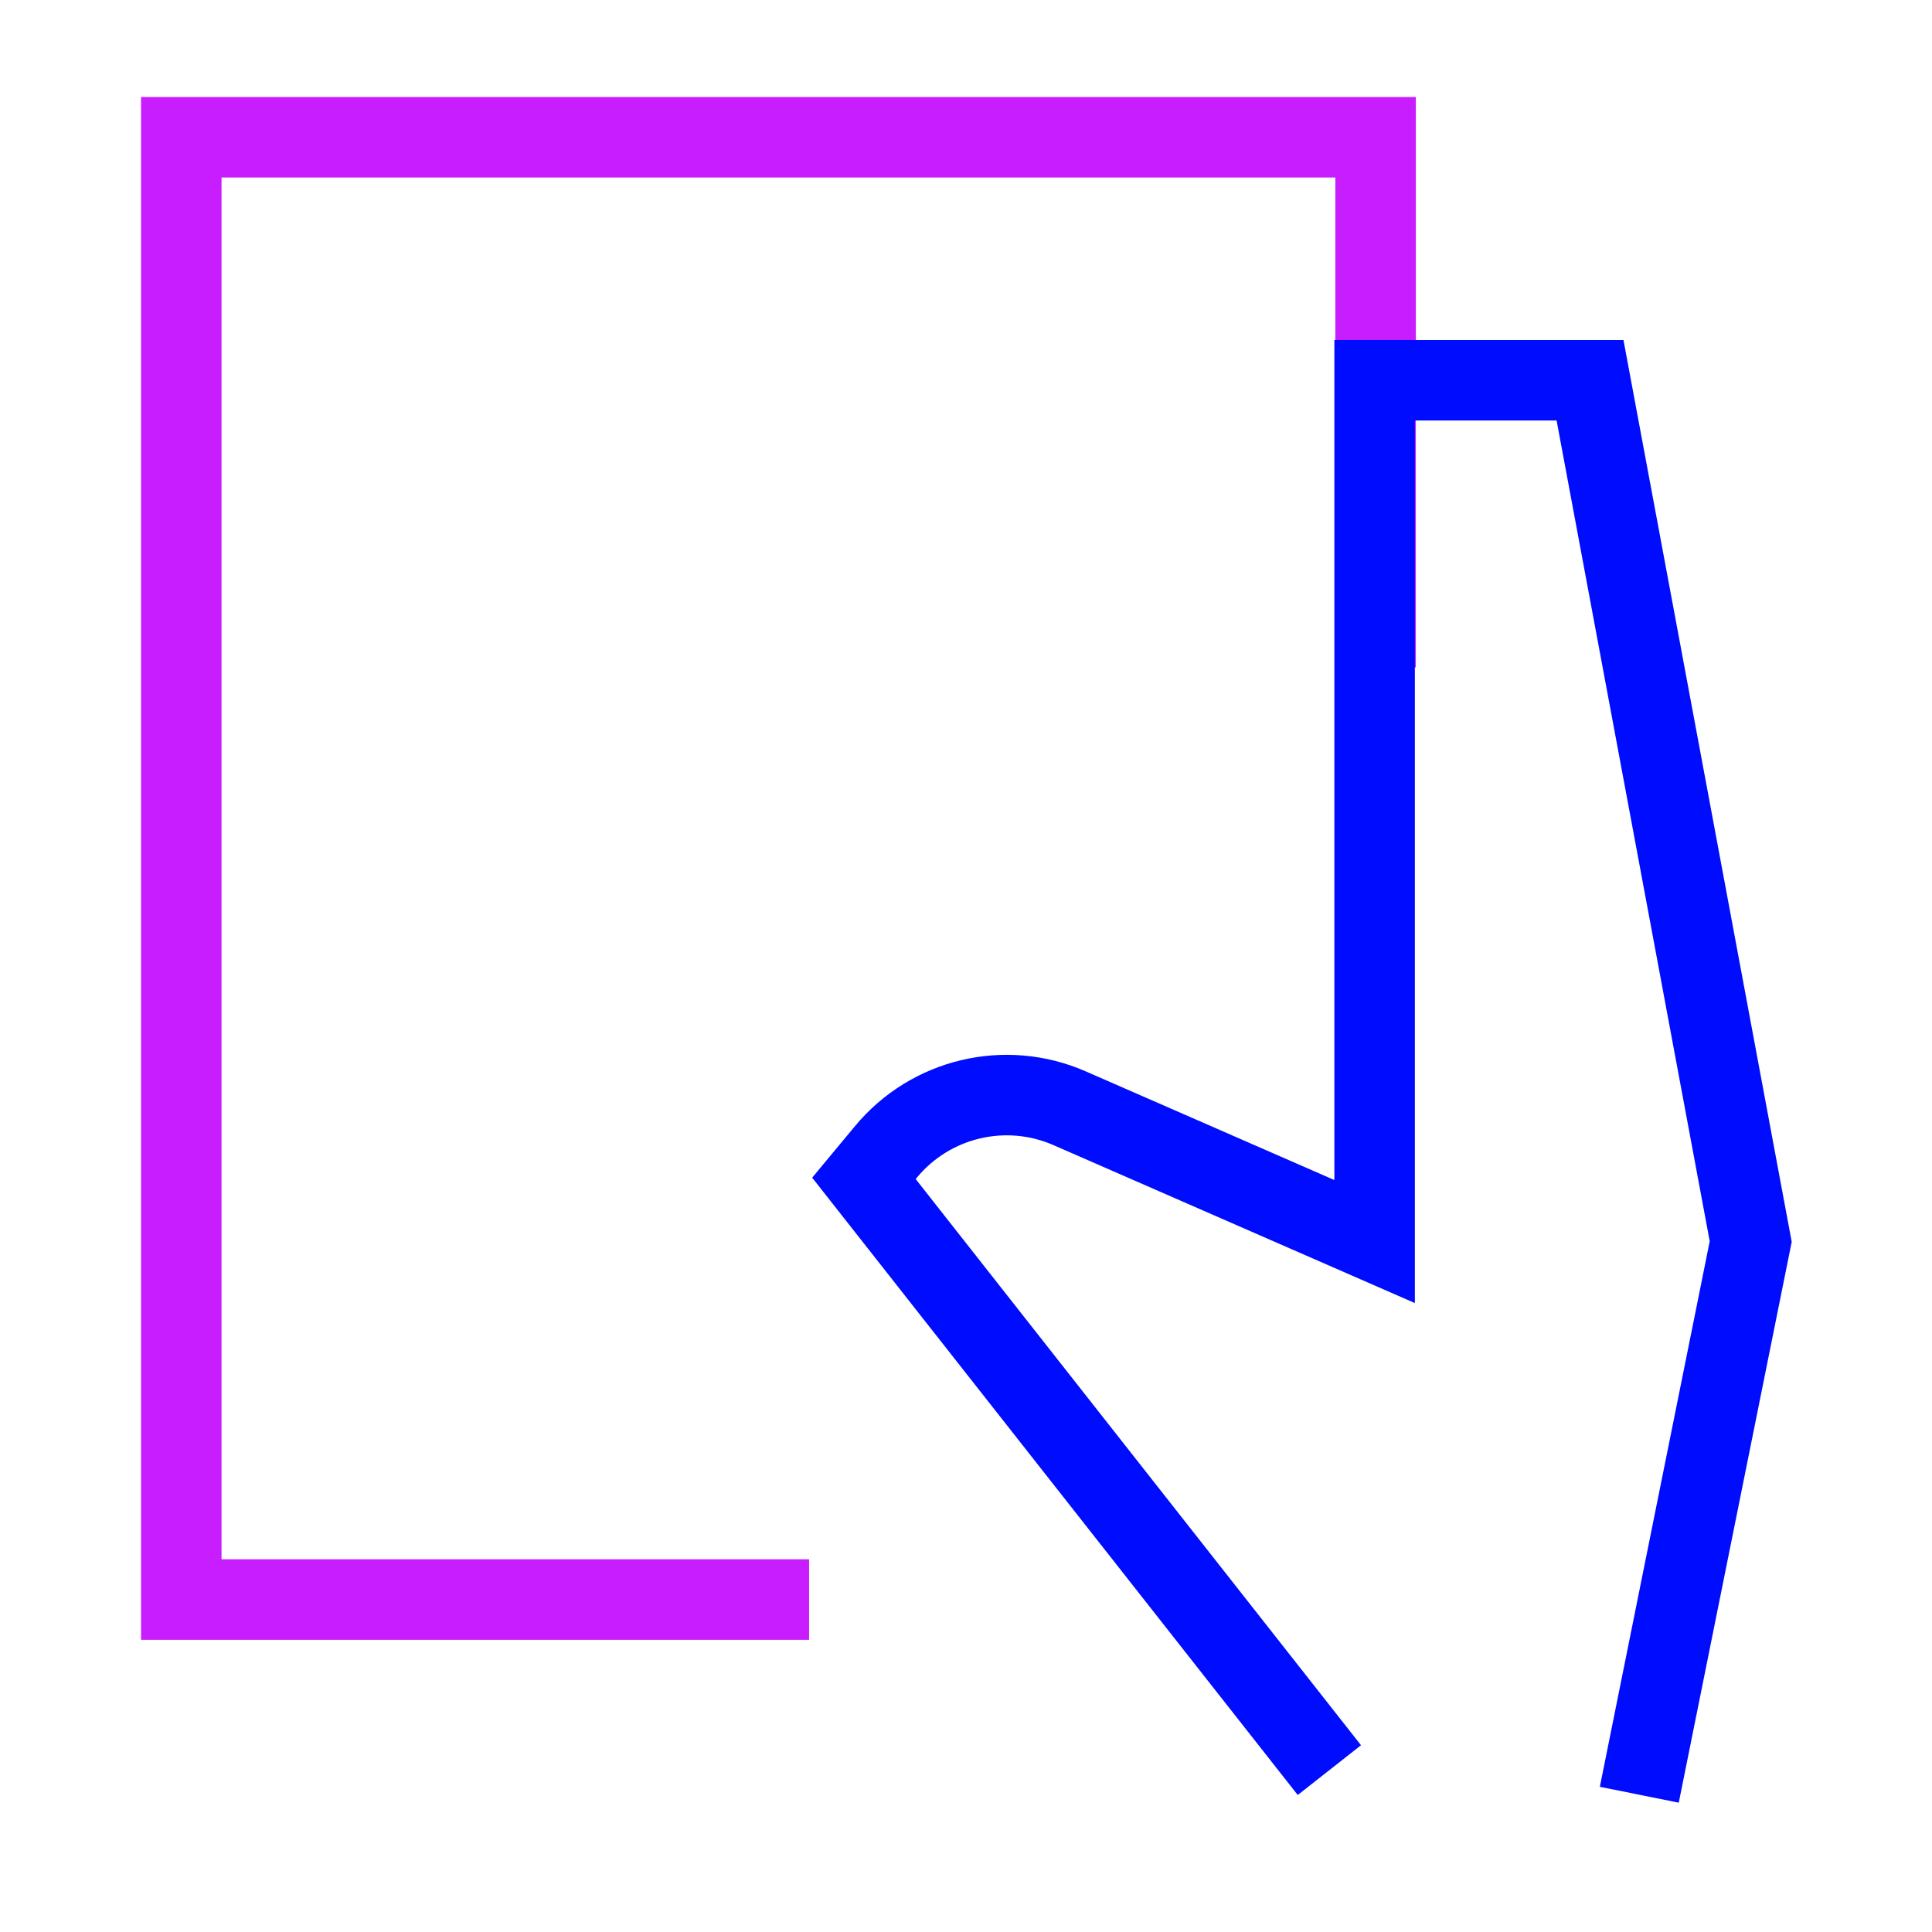 <svg xmlns="http://www.w3.org/2000/svg" fill="none" viewBox="-0.5 -0.5 24 24" id="One-Handed-Holding-Tablet-Handheld--Streamline-Sharp-Neon">
  <desc>
    One Handed Holding Tablet Handheld Streamline Icon: https://streamlinehq.com
  </desc>
  <g id="one-handed-holding-tablet-handheld">
    <path id="Vector" stroke="#c71dff" d="M16.588 7.791V1.205H1.752v18.165h7.799" stroke-width="1"></path>
    <path id="Vector 297" stroke="#000cfe" d="m19.864 21.795 1.384 -6.872 -1.996 -10.699h-2.676l-0 10.699 -3.789 -1.656c-0.795 -0.348 -1.725 -0.128 -2.28 0.54l-0.275 0.331 5.782 7.351" stroke-width="1"></path>
  </g>
</svg>